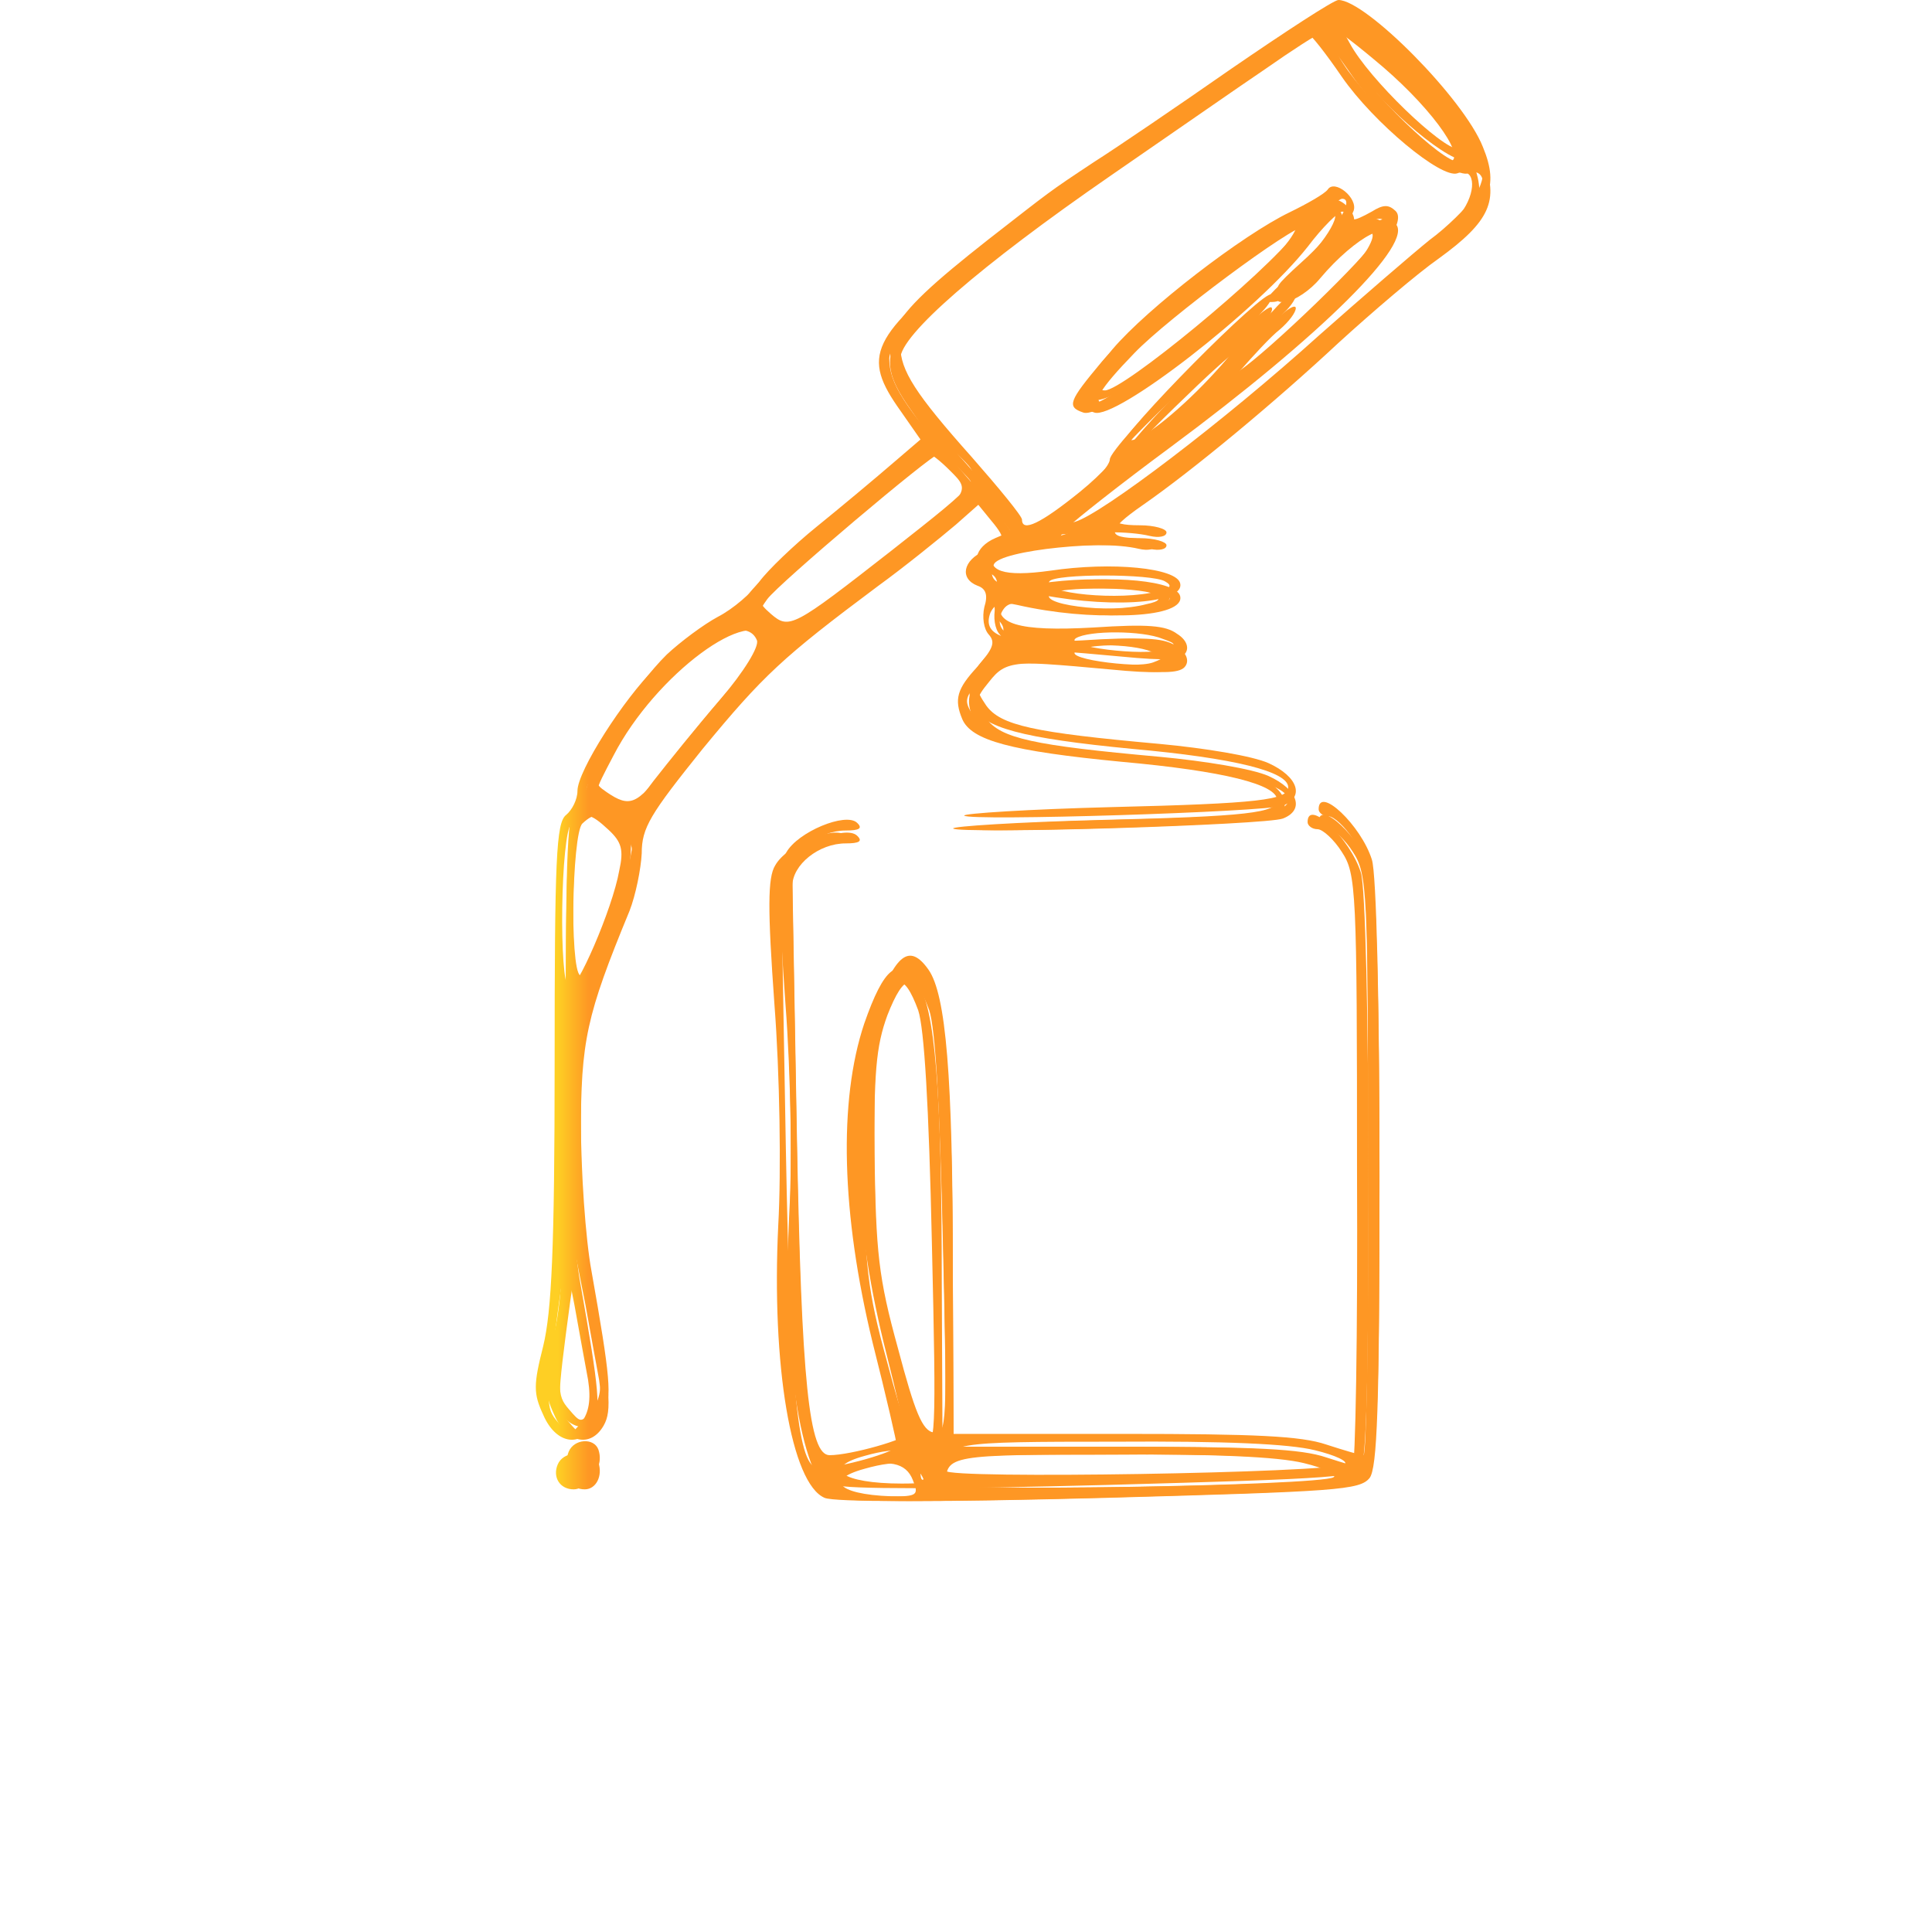 <svg xmlns="http://www.w3.org/2000/svg" width="140" height="140" viewBox="0 0 140 140" fill="none">
<path d="M89.214 5.923C85.301 8.649 80.837 11.684 79.294 12.661C75.877 14.924 76.208 14.719 71.578 18.319C63.807 24.44 63.201 25.778 66.067 29.79L67.61 32.002L64.91 34.316C63.422 35.602 60.831 37.763 59.178 39.1C57.525 40.438 55.651 42.238 55.044 43.061C54.493 43.884 53.116 45.067 52.013 45.633C50.966 46.199 49.313 47.433 48.321 48.359C46.006 50.622 42.644 55.869 42.644 57.309C42.644 57.926 42.259 58.698 41.818 59.058C41.101 59.624 40.991 62.247 40.991 77.01C40.991 90.487 40.77 95.013 40.164 97.534C39.448 100.363 39.448 100.98 40.164 102.523C41.046 104.581 42.81 104.941 43.747 103.295C44.353 102.215 44.243 100.826 42.865 93.059C42.424 90.692 42.093 85.806 42.093 82.154C42.093 75.415 42.479 73.615 45.62 66.002C46.061 64.871 46.447 62.967 46.502 61.836C46.502 59.984 47.108 59.007 50.911 54.274C55.32 48.925 56.698 47.639 63.587 42.495C65.571 41.055 68.106 38.997 69.263 38.02L71.358 36.168L72.405 37.454C73.783 39.1 73.783 39.255 72.129 39.923C70.586 40.592 70.311 41.929 71.633 42.444C72.24 42.649 72.405 43.112 72.129 43.987C71.964 44.707 72.074 45.581 72.46 45.993C72.956 46.559 72.736 47.022 71.633 48.308C70.145 49.902 69.925 50.674 70.531 52.114C71.192 53.657 74.058 54.429 82.049 55.2C89.49 55.869 93.347 56.846 93.347 57.978C93.347 58.904 91.198 59.161 80.561 59.418C74.554 59.572 69.76 59.881 69.87 60.035C70.145 60.447 91.749 59.778 92.962 59.315C94.56 58.698 94.064 57.206 91.915 56.229C90.757 55.715 87.34 55.149 84.034 54.84C74.885 54.017 72.515 53.503 71.468 52.063C70.641 50.828 70.641 50.674 71.688 49.388C72.901 47.845 73.507 47.793 81.278 48.513C84.474 48.822 85.577 48.771 85.907 48.256C86.183 47.845 85.962 47.279 85.301 46.867C84.474 46.25 83.152 46.147 79.239 46.404C73.783 46.713 71.909 46.147 72.57 44.398C72.901 43.73 73.342 43.575 74.499 43.833C79.9 45.067 85.852 44.758 85.522 43.215C85.301 42.084 80.561 41.621 76.097 42.289C72.736 42.752 71.413 42.341 72.019 40.901C72.405 39.872 80.341 39.049 83.317 39.769C83.978 39.923 84.529 39.82 84.529 39.512C84.529 39.255 83.648 38.997 82.601 38.997C80.121 38.997 80.176 38.431 82.766 36.631C86.403 34.111 92.41 29.121 96.985 24.852C99.465 22.589 102.716 19.811 104.26 18.731C107.952 16.056 108.669 14.513 107.456 11.581C106.078 8.083 98.969 0.933 96.985 0.933C96.654 0.933 93.182 3.197 89.214 5.923ZM101.063 4.894C104.811 8.135 107.291 11.735 105.692 11.735C104.48 11.735 99.189 6.643 97.811 4.071C97.15 2.939 96.875 1.962 97.15 1.962C97.481 1.962 99.189 3.299 101.063 4.894ZM98.032 5.563C100.347 8.906 105.252 12.97 106.409 12.558C107.621 12.095 107.842 13.639 106.85 15.182C106.299 15.953 104.866 17.393 103.598 18.319C102.386 19.297 98.748 22.434 95.552 25.263C88.718 31.436 79.845 38.174 77.916 38.74C76.648 39.1 76.593 39.049 77.365 38.226C77.806 37.763 81.112 35.139 84.805 32.413C95.772 24.286 102.551 17.548 101.118 16.21C100.622 15.747 100.236 15.747 99.41 16.262C98.032 17.033 97.701 17.033 98.087 16.21C98.418 15.284 96.709 13.896 96.213 14.667C95.993 14.976 94.725 15.696 93.458 16.313C90.041 17.959 83.152 23.257 80.617 26.241C78.247 29.07 78.081 29.481 79.294 29.893C80.837 30.459 91.143 22.486 94.78 17.856C95.827 16.468 96.985 15.336 97.26 15.336C98.252 15.336 96.654 17.856 94.339 19.914C92.41 21.663 92.19 21.971 93.182 21.869C93.843 21.766 94.946 21.046 95.662 20.171C98.252 17.085 101.339 15.542 99.906 18.011C99.079 19.502 91.915 26.395 89.765 27.835L88.112 28.967L89.82 26.91C90.812 25.778 92.08 24.389 92.741 23.875C93.403 23.309 93.898 22.64 93.898 22.331C93.898 22.023 93.237 22.383 92.521 23.154C91.804 23.977 91.033 24.595 90.812 24.595C90.592 24.595 90.867 24.132 91.418 23.566C91.97 23 92.3 22.434 92.135 22.28C91.639 21.817 81.223 32.362 81.223 33.288C81.223 33.751 79.9 35.242 78.247 36.58C75.381 38.895 74.058 39.512 74.058 38.586C74.058 38.329 72.405 36.323 70.421 34.059C66.343 29.481 65.24 27.784 65.24 25.984C65.24 24.286 70.972 19.297 80.506 12.713C84.695 9.832 89.71 6.334 91.694 4.997C93.678 3.608 95.442 2.476 95.607 2.476C95.772 2.476 96.875 3.865 98.032 5.563ZM93.954 17.753C91.639 20.788 81.388 29.224 80.065 29.224C79.073 29.224 79.624 28.247 82.215 25.572C84.64 23.052 93.623 16.365 94.615 16.365C94.891 16.365 94.56 16.982 93.954 17.753ZM88.112 27.835C85.687 30.51 82.821 32.825 81.994 32.825C81.829 32.825 83.593 30.973 85.962 28.71C88.277 26.447 90.316 24.698 90.482 24.852C90.592 24.955 89.545 26.292 88.112 27.835ZM69.649 34.111C71.192 35.654 71.248 35.602 64.579 40.849C57.469 46.404 57.194 46.559 55.871 45.427C54.934 44.604 54.879 44.398 55.596 43.421C56.422 42.289 67.5 32.928 68.051 32.876C68.216 32.825 68.933 33.391 69.649 34.111ZM84.419 43.061C84.97 43.37 84.86 43.575 83.868 43.781C81.223 44.501 75.436 43.935 76.042 43.061C76.428 42.495 83.482 42.495 84.419 43.061ZM55.651 46.404C55.816 46.867 54.714 48.668 53.005 50.674C51.352 52.577 49.203 55.252 48.156 56.589C46.172 59.264 45.62 59.47 43.967 58.338C42.92 57.618 42.975 57.566 44.463 54.737C47.494 48.873 54.548 43.678 55.651 46.404ZM84.254 47.227C85.246 47.587 85.301 47.639 84.364 47.999C82.986 48.513 76.979 47.793 77.971 47.176C78.908 46.61 82.766 46.61 84.254 47.227ZM44.904 60.138C45.841 61.013 46.006 61.579 45.675 63.07C45.179 65.899 42.534 71.918 42.038 71.609C41.267 71.198 41.432 60.395 42.203 59.675C43.14 58.801 43.581 58.904 44.904 60.138ZM43.416 100.003C43.636 101.443 43.471 102.369 42.92 103.089C42.093 104.066 42.093 104.066 41.211 103.038C40.33 102.009 40.33 101.649 41.322 94.293L41.763 91.207L42.424 94.55C42.755 96.402 43.196 98.82 43.416 100.003Z" fill="url(#paint0_linear_480_7860)"/>
<path d="M95.554 59.572C95.554 59.83 95.884 60.087 96.27 60.087C96.656 60.087 97.483 60.858 98.034 61.733C99.081 63.328 99.136 64.459 99.136 84.88C99.191 96.711 99.026 106.381 98.805 106.381C98.585 106.381 97.372 106.021 96.105 105.609C94.286 104.992 90.979 104.838 81.445 104.838H69.1L69.045 92.853C69.045 78.913 68.549 72.998 67.281 71.198C65.903 69.243 64.856 70.066 63.423 74.181C61.55 79.788 61.77 87.966 64.029 97.276C65.022 101.186 65.793 104.581 65.793 104.786C65.793 105.198 61.66 106.381 60.117 106.381C58.629 106.381 58.077 101.134 57.747 83.234C57.581 73.461 57.416 64.922 57.416 64.202C57.416 62.659 59.345 61.116 61.274 61.116C62.266 61.116 62.541 60.961 62.101 60.55C61.274 59.778 57.802 61.218 56.975 62.71C56.424 63.585 56.424 65.899 56.92 72.792C57.306 77.781 57.416 84.88 57.196 88.789C56.7 98.922 58.133 107.513 60.557 108.541C61.274 108.85 68.439 108.85 80.122 108.541C96.931 108.078 98.53 107.976 99.246 107.101C99.797 106.381 99.963 101.957 99.963 85.6C99.963 73.718 99.742 64.202 99.411 63.225C98.64 60.756 95.554 57.824 95.554 59.572ZM67.336 73.204C67.777 74.541 68.108 80.045 68.328 90.075C68.659 104.272 68.604 104.941 67.667 104.735C66.84 104.632 66.289 103.243 65.077 98.665C63.644 93.47 63.478 91.721 63.368 84.52C63.313 77.73 63.478 75.827 64.305 73.564C65.518 70.477 66.289 70.374 67.336 73.204ZM95.278 106.021C96.766 106.381 97.758 106.844 97.427 107.05C96.38 107.667 68.549 108.13 68.549 107.513C68.549 105.455 68.769 105.404 80.839 105.404C88.775 105.352 93.404 105.558 95.278 106.021ZM66.951 107.255C67.391 108.336 67.281 108.439 65.352 108.439C60.998 108.439 59.455 107.307 62.652 106.432C65.187 105.712 66.454 105.969 66.951 107.255ZM67.832 106.998C67.667 107.41 67.502 107.255 67.502 106.69C67.447 106.124 67.612 105.815 67.777 106.021C67.942 106.175 67.998 106.638 67.832 106.998Z" fill="url(#paint1_linear_480_7860)"/>
<path d="M41.212 106.124C40.826 107.05 41.377 107.924 42.369 107.924C43.196 107.924 43.692 106.947 43.361 105.969C43.031 105.095 41.597 105.198 41.212 106.124Z" fill="url(#paint2_linear_480_7860)"/>
<path d="M89.214 4.989C85.301 7.716 80.837 10.751 79.294 11.728C75.877 13.991 76.208 13.785 71.578 17.386C63.807 23.507 63.201 24.845 66.067 28.857L67.61 31.069L64.91 33.383C63.422 34.669 60.831 36.83 59.178 38.167C57.525 39.504 55.651 41.305 55.044 42.128C54.493 42.951 53.116 44.134 52.013 44.7C50.966 45.265 49.313 46.5 48.321 47.426C46.006 49.689 42.644 54.936 42.644 56.376C42.644 56.993 42.259 57.765 41.818 58.125C41.101 58.691 40.991 61.314 40.991 76.077C40.991 89.553 40.77 94.08 40.164 96.6C39.448 99.429 39.448 100.047 40.164 101.59C41.046 103.647 42.81 104.007 43.747 102.361C44.353 101.281 44.243 99.892 42.865 92.125C42.424 89.759 42.093 84.873 42.093 81.22C42.093 74.482 42.479 72.682 45.62 65.069C46.061 63.937 46.447 62.034 46.502 60.903C46.502 59.051 47.108 58.073 50.911 53.341C55.32 47.992 56.698 46.706 63.587 41.562C65.571 40.122 68.106 38.064 69.263 37.087L71.358 35.235L72.405 36.521C73.783 38.167 73.783 38.321 72.129 38.99C70.586 39.659 70.311 40.996 71.633 41.51C72.24 41.716 72.405 42.179 72.129 43.053C71.964 43.774 72.074 44.648 72.46 45.06C72.956 45.625 72.736 46.088 71.633 47.374C70.145 48.969 69.925 49.74 70.531 51.181C71.192 52.724 74.058 53.495 82.049 54.267C89.49 54.936 93.347 55.913 93.347 57.045C93.347 57.971 91.198 58.228 80.561 58.485C74.554 58.639 69.76 58.948 69.87 59.102C70.145 59.514 91.749 58.845 92.962 58.382C94.56 57.765 94.064 56.273 91.915 55.296C90.757 54.781 87.34 54.215 84.034 53.907C74.885 53.084 72.515 52.569 71.468 51.129C70.641 49.895 70.641 49.74 71.688 48.455C72.901 46.911 73.507 46.86 81.278 47.58C84.474 47.889 85.577 47.837 85.907 47.323C86.183 46.911 85.962 46.346 85.301 45.934C84.474 45.317 83.152 45.214 79.239 45.471C73.783 45.78 71.909 45.214 72.57 43.465C72.901 42.796 73.342 42.642 74.499 42.899C79.9 44.134 85.852 43.825 85.522 42.282C85.301 41.15 80.561 40.687 76.097 41.356C72.736 41.819 71.413 41.407 72.019 39.967C72.405 38.938 80.341 38.115 83.317 38.836C83.978 38.99 84.529 38.887 84.529 38.578C84.529 38.321 83.648 38.064 82.601 38.064C80.121 38.064 80.176 37.498 82.766 35.698C86.403 33.177 92.41 28.188 96.985 23.919C99.465 21.655 102.716 18.878 104.26 17.797C107.952 15.123 108.669 13.58 107.456 10.648C106.078 7.15 98.969 0 96.985 0C96.654 0 93.182 2.263 89.214 4.989ZM101.063 3.961C104.811 7.201 107.291 10.802 105.692 10.802C104.48 10.802 99.189 5.71 97.811 3.138C97.15 2.006 96.875 1.029 97.15 1.029C97.481 1.029 99.189 2.366 101.063 3.961ZM98.032 4.629C100.347 7.973 105.252 12.037 106.409 11.625C107.621 11.162 107.842 12.705 106.85 14.248C106.299 15.02 104.866 16.46 103.598 17.386C102.386 18.363 98.748 21.501 95.552 24.33C88.718 30.503 79.845 37.241 77.916 37.807C76.648 38.167 76.593 38.115 77.365 37.292C77.806 36.83 81.112 34.206 84.805 31.48C95.772 23.353 102.551 16.614 101.118 15.277C100.622 14.814 100.236 14.814 99.41 15.329C98.032 16.1 97.701 16.1 98.087 15.277C98.418 14.351 96.709 12.962 96.213 13.734C95.993 14.043 94.725 14.763 93.458 15.38C90.041 17.026 83.152 22.324 80.617 25.307C78.247 28.137 78.081 28.548 79.294 28.959C80.837 29.525 91.143 21.552 94.78 16.923C95.827 15.534 96.985 14.403 97.26 14.403C98.252 14.403 96.654 16.923 94.339 18.981C92.41 20.73 92.19 21.038 93.182 20.935C93.843 20.832 94.946 20.112 95.662 19.238C98.252 16.151 101.339 14.608 99.906 17.077C99.079 18.569 91.915 25.462 89.765 26.902L88.112 28.034L89.82 25.976C90.812 24.845 92.08 23.456 92.741 22.941C93.403 22.375 93.898 21.707 93.898 21.398C93.898 21.09 93.237 21.45 92.521 22.221C91.804 23.044 91.033 23.661 90.812 23.661C90.592 23.661 90.867 23.198 91.418 22.633C91.97 22.067 92.3 21.501 92.135 21.347C91.639 20.884 81.223 31.429 81.223 32.354C81.223 32.817 79.9 34.309 78.247 35.647C75.381 37.961 74.058 38.578 74.058 37.653C74.058 37.395 72.405 35.389 70.421 33.126C66.343 28.548 65.24 26.851 65.24 25.05C65.24 23.353 70.972 18.363 80.506 11.779C84.695 8.899 89.71 5.401 91.694 4.064C93.678 2.675 95.442 1.543 95.607 1.543C95.772 1.543 96.875 2.932 98.032 4.629ZM93.954 16.82C91.639 19.855 81.388 28.291 80.065 28.291C79.073 28.291 79.624 27.314 82.215 24.639C84.64 22.118 93.623 15.431 94.615 15.431C94.891 15.431 94.56 16.049 93.954 16.82ZM88.112 26.902C85.687 29.577 82.821 31.892 81.994 31.892C81.829 31.892 83.593 30.04 85.962 27.776C88.277 25.513 90.316 23.764 90.482 23.919C90.592 24.021 89.545 25.359 88.112 26.902ZM69.649 33.177C71.192 34.721 71.248 34.669 64.579 39.916C57.469 45.471 57.194 45.625 55.871 44.494C54.934 43.671 54.879 43.465 55.596 42.488C56.422 41.356 67.5 31.994 68.051 31.943C68.216 31.892 68.933 32.457 69.649 33.177ZM84.419 42.128C84.97 42.436 84.86 42.642 83.868 42.848C81.223 43.568 75.436 43.002 76.042 42.128C76.428 41.562 83.482 41.562 84.419 42.128ZM55.651 45.471C55.816 45.934 54.714 47.734 53.005 49.74C51.352 51.644 49.203 54.318 48.156 55.656C46.172 58.331 45.62 58.536 43.967 57.405C42.92 56.685 42.975 56.633 44.463 53.804C47.494 47.94 54.548 42.745 55.651 45.471ZM84.254 46.294C85.246 46.654 85.301 46.706 84.364 47.066C82.986 47.58 76.979 46.86 77.971 46.243C78.908 45.677 82.766 45.677 84.254 46.294ZM44.904 59.205C45.841 60.08 46.006 60.645 45.675 62.137C45.179 64.966 42.534 70.984 42.038 70.676C41.267 70.264 41.432 59.462 42.203 58.742C43.14 57.868 43.581 57.971 44.904 59.205ZM43.416 99.069C43.636 100.51 43.471 101.436 42.92 102.156C42.093 103.133 42.093 103.133 41.211 102.104C40.33 101.075 40.33 100.715 41.322 93.36L41.763 90.273L42.424 93.617C42.755 95.469 43.196 97.886 43.416 99.069Z" fill="url(#paint3_linear_480_7860)"/>
<path d="M95.554 58.639C95.554 58.896 95.884 59.154 96.27 59.154C96.656 59.154 97.483 59.925 98.034 60.8C99.081 62.394 99.136 63.526 99.136 83.947C99.191 95.777 99.026 105.448 98.805 105.448C98.585 105.448 97.372 105.088 96.105 104.676C94.286 104.059 90.979 103.905 81.445 103.905H69.1L69.045 91.919C69.045 77.98 68.549 72.064 67.281 70.264C65.903 68.309 64.856 69.132 63.423 73.248C61.55 78.854 61.77 87.033 64.029 96.343C65.022 100.252 65.793 103.647 65.793 103.853C65.793 104.265 61.66 105.448 60.117 105.448C58.629 105.448 58.077 100.201 57.747 82.301C57.581 72.527 57.416 63.989 57.416 63.269C57.416 61.725 59.345 60.182 61.274 60.182C62.266 60.182 62.541 60.028 62.101 59.617C61.274 58.845 57.802 60.285 56.975 61.777C56.424 62.651 56.424 64.966 56.92 71.859C57.306 76.848 57.416 83.947 57.196 87.856C56.7 97.989 58.133 106.579 60.557 107.608C61.274 107.917 68.439 107.917 80.122 107.608C96.931 107.145 98.53 107.042 99.246 106.168C99.797 105.448 99.963 101.024 99.963 84.667C99.963 72.785 99.742 63.269 99.411 62.291C98.64 59.822 95.554 56.89 95.554 58.639ZM67.336 72.27C67.777 73.608 68.108 79.112 68.328 89.142C68.659 103.339 68.604 104.007 67.667 103.802C66.84 103.699 66.289 102.31 65.077 97.732C63.644 92.537 63.478 90.788 63.368 83.587C63.313 76.797 63.478 74.894 64.305 72.63C65.518 69.544 66.289 69.441 67.336 72.27ZM95.278 105.088C96.766 105.448 97.758 105.911 97.427 106.116C96.38 106.734 68.549 107.197 68.549 106.579C68.549 104.522 68.769 104.47 80.839 104.47C88.775 104.419 93.404 104.625 95.278 105.088ZM66.951 106.322C67.391 107.402 67.281 107.505 65.352 107.505C60.998 107.505 59.455 106.374 62.652 105.499C65.187 104.779 66.454 105.036 66.951 106.322ZM67.832 106.065C67.667 106.476 67.502 106.322 67.502 105.756C67.447 105.19 67.612 104.882 67.777 105.088C67.942 105.242 67.998 105.705 67.832 106.065Z" fill="url(#paint4_linear_480_7860)"/>
<path d="M41.212 105.19C40.826 106.116 41.377 106.991 42.369 106.991C43.196 106.991 43.692 106.013 43.361 105.036C43.031 104.162 41.597 104.265 41.212 105.19Z" fill="url(#paint5_linear_480_7860)"/>
<path d="M88.414 5.923C84.501 8.649 80.037 11.684 78.494 12.661C75.077 14.924 75.408 14.719 70.778 18.319C63.008 24.44 62.401 25.778 65.267 29.79L66.81 32.002L64.11 34.316C62.622 35.602 60.032 37.763 58.378 39.1C56.725 40.438 54.851 42.238 54.245 43.061C53.694 43.884 52.316 45.067 51.214 45.633C50.167 46.199 48.513 47.433 47.521 48.359C45.206 50.622 41.845 55.869 41.845 57.309C41.845 57.926 41.459 58.698 41.018 59.058C40.301 59.624 40.191 62.247 40.191 77.01C40.191 90.487 39.971 95.013 39.365 97.534C38.648 100.363 38.648 100.98 39.365 102.523C40.246 104.581 42.01 104.941 42.947 103.295C43.553 102.215 43.443 100.826 42.065 93.059C41.624 90.692 41.294 85.806 41.294 82.154C41.294 75.415 41.679 73.615 44.821 66.002C45.262 64.871 45.647 62.967 45.703 61.836C45.703 59.984 46.309 59.007 50.111 54.274C54.52 48.925 55.898 47.639 62.787 42.495C64.771 41.055 67.306 38.997 68.464 38.02L70.558 36.168L71.605 37.454C72.983 39.1 72.983 39.255 71.33 39.923C69.786 40.592 69.511 41.929 70.834 42.444C71.44 42.649 71.605 43.112 71.33 43.987C71.164 44.707 71.275 45.581 71.66 45.993C72.156 46.559 71.936 47.022 70.834 48.308C69.346 49.902 69.125 50.674 69.731 52.114C70.393 53.657 73.258 54.429 81.25 55.2C88.69 55.869 92.548 56.846 92.548 57.978C92.548 58.904 90.398 59.161 79.762 59.418C73.754 59.572 68.96 59.881 69.07 60.035C69.346 60.447 90.95 59.778 92.162 59.315C93.76 58.698 93.264 57.206 91.115 56.229C89.957 55.715 86.54 55.149 83.234 54.84C74.085 54.017 71.715 53.503 70.668 52.063C69.842 50.828 69.842 50.674 70.889 49.388C72.101 47.845 72.707 47.793 80.478 48.513C83.675 48.822 84.777 48.771 85.108 48.256C85.383 47.845 85.163 47.279 84.501 46.867C83.675 46.25 82.352 46.147 78.439 46.404C72.983 46.713 71.109 46.147 71.77 44.398C72.101 43.73 72.542 43.575 73.699 43.833C79.1 45.067 85.052 44.758 84.722 43.215C84.501 42.084 79.762 41.621 75.298 42.289C71.936 42.752 70.613 42.341 71.219 40.901C71.605 39.872 79.541 39.049 82.517 39.769C83.179 39.923 83.73 39.82 83.73 39.512C83.73 39.255 82.848 38.997 81.801 38.997C79.321 38.997 79.376 38.431 81.966 36.631C85.604 34.111 91.611 29.121 96.185 24.852C98.665 22.589 101.917 19.811 103.46 18.731C107.152 16.056 107.869 14.513 106.656 11.581C105.279 8.083 98.169 0.933 96.185 0.933C95.854 0.933 92.382 3.197 88.414 5.923ZM100.263 4.894C104.011 8.135 106.491 11.735 104.893 11.735C103.68 11.735 98.39 6.643 97.012 4.071C96.35 2.939 96.075 1.962 96.35 1.962C96.681 1.962 98.39 3.299 100.263 4.894ZM97.232 5.563C99.547 8.906 104.452 12.97 105.609 12.558C106.822 12.095 107.042 13.639 106.05 15.182C105.499 15.953 104.066 17.393 102.799 18.319C101.586 19.297 97.949 22.434 94.752 25.263C87.918 31.436 79.045 38.174 77.116 38.74C75.849 39.1 75.794 39.049 76.565 38.226C77.006 37.763 80.313 35.139 84.005 32.413C94.973 24.286 101.751 17.548 100.319 16.21C99.823 15.747 99.437 15.747 98.61 16.262C97.232 17.033 96.902 17.033 97.287 16.21C97.618 15.284 95.909 13.896 95.413 14.667C95.193 14.976 93.925 15.696 92.658 16.313C89.241 17.959 82.352 23.257 79.817 26.241C77.447 29.07 77.282 29.481 78.494 29.893C80.037 30.459 90.343 22.486 93.981 17.856C95.028 16.468 96.185 15.336 96.461 15.336C97.453 15.336 95.854 17.856 93.54 19.914C91.611 21.663 91.39 21.971 92.382 21.869C93.044 21.766 94.146 21.046 94.862 20.171C97.453 17.085 100.539 15.542 99.106 18.011C98.279 19.502 91.115 26.395 88.965 27.835L87.312 28.967L89.02 26.91C90.013 25.778 91.28 24.389 91.942 23.875C92.603 23.309 93.099 22.64 93.099 22.331C93.099 22.023 92.438 22.383 91.721 23.154C91.005 23.977 90.233 24.595 90.013 24.595C89.792 24.595 90.068 24.132 90.619 23.566C91.17 23 91.501 22.434 91.335 22.28C90.839 21.817 80.423 32.362 80.423 33.288C80.423 33.751 79.1 35.242 77.447 36.58C74.581 38.895 73.258 39.512 73.258 38.586C73.258 38.329 71.605 36.323 69.621 34.059C65.543 29.481 64.441 27.784 64.441 25.984C64.441 24.286 70.172 19.297 79.707 12.713C83.895 9.832 88.91 6.334 90.894 4.997C92.878 3.608 94.642 2.476 94.807 2.476C94.973 2.476 96.075 3.865 97.232 5.563ZM93.154 17.753C90.839 20.788 80.588 29.224 79.266 29.224C78.274 29.224 78.825 28.247 81.415 25.572C83.84 23.052 92.823 16.365 93.815 16.365C94.091 16.365 93.76 16.982 93.154 17.753ZM87.312 27.835C84.887 30.51 82.021 32.825 81.195 32.825C81.029 32.825 82.793 30.973 85.163 28.71C87.477 26.447 89.517 24.698 89.682 24.852C89.792 24.955 88.745 26.292 87.312 27.835ZM68.85 34.111C70.393 35.654 70.448 35.602 63.779 40.849C56.67 46.404 56.394 46.559 55.072 45.427C54.135 44.604 54.08 44.398 54.796 43.421C55.623 42.289 66.7 32.928 67.251 32.876C67.417 32.825 68.133 33.391 68.85 34.111ZM83.62 43.061C84.171 43.37 84.061 43.575 83.068 43.781C80.423 44.501 74.636 43.935 75.243 43.061C75.628 42.495 82.683 42.495 83.62 43.061ZM54.851 46.404C55.016 46.867 53.914 48.668 52.206 50.674C50.552 52.577 48.403 55.252 47.356 56.589C45.372 59.264 44.821 59.47 43.167 58.338C42.12 57.618 42.175 57.566 43.663 54.737C46.694 48.873 53.749 43.678 54.851 46.404ZM83.454 47.227C84.446 47.587 84.501 47.639 83.564 47.999C82.187 48.513 76.179 47.793 77.171 47.176C78.108 46.61 81.966 46.61 83.454 47.227ZM44.104 60.138C45.041 61.013 45.206 61.579 44.876 63.07C44.38 65.899 41.734 71.918 41.238 71.609C40.467 71.198 40.632 60.395 41.404 59.675C42.341 58.801 42.782 58.904 44.104 60.138ZM42.616 100.003C42.837 101.443 42.671 102.369 42.12 103.089C41.294 104.066 41.294 104.066 40.412 103.038C39.53 102.009 39.53 101.649 40.522 94.293L40.963 91.207L41.624 94.55C41.955 96.402 42.396 98.82 42.616 100.003Z" fill="url(#paint6_linear_480_7860)"/>
<path d="M94.753 59.572C94.753 59.83 95.084 60.087 95.469 60.087C95.855 60.087 96.682 60.858 97.233 61.733C98.28 63.328 98.335 64.459 98.335 84.88C98.39 96.711 98.225 106.381 98.004 106.381C97.784 106.381 96.572 106.021 95.304 105.609C93.485 104.992 90.178 104.838 80.644 104.838H68.299L68.244 92.853C68.244 78.913 67.748 72.998 66.48 71.198C65.103 69.243 64.055 70.066 62.623 74.181C60.749 79.788 60.969 87.966 63.229 97.276C64.221 101.186 64.992 104.581 64.992 104.786C64.992 105.198 60.859 106.381 59.316 106.381C57.828 106.381 57.277 101.134 56.946 83.234C56.781 73.461 56.615 64.922 56.615 64.202C56.615 62.659 58.544 61.116 60.473 61.116C61.465 61.116 61.741 60.961 61.3 60.55C60.473 59.778 57.001 61.218 56.174 62.71C55.623 63.585 55.623 65.899 56.119 72.792C56.505 77.781 56.615 84.88 56.395 88.789C55.899 98.922 57.332 107.513 59.757 108.541C60.473 108.85 67.638 108.85 79.322 108.541C96.131 108.078 97.729 107.976 98.445 107.101C98.996 106.381 99.162 101.957 99.162 85.6C99.162 73.718 98.941 64.202 98.611 63.225C97.839 60.756 94.753 57.824 94.753 59.572ZM66.535 73.204C66.976 74.541 67.307 80.045 67.528 90.075C67.858 104.272 67.803 104.941 66.866 104.735C66.04 104.632 65.488 103.243 64.276 98.665C62.843 93.47 62.678 91.721 62.567 84.52C62.512 77.73 62.678 75.827 63.504 73.564C64.717 70.477 65.488 70.374 66.535 73.204ZM94.477 106.021C95.965 106.381 96.957 106.844 96.627 107.05C95.579 107.667 67.748 108.13 67.748 107.513C67.748 105.455 67.968 105.404 80.038 105.404C87.974 105.352 92.603 105.558 94.477 106.021ZM66.15 107.255C66.591 108.336 66.48 108.439 64.551 108.439C60.198 108.439 58.654 107.307 61.851 106.432C64.386 105.712 65.654 105.969 66.15 107.255ZM67.031 106.998C66.866 107.41 66.701 107.255 66.701 106.69C66.646 106.124 66.811 105.815 66.976 106.021C67.142 106.175 67.197 106.638 67.031 106.998Z" fill="url(#paint7_linear_480_7860)"/>
<path d="M40.412 106.124C40.026 107.05 40.577 107.924 41.569 107.924C42.396 107.924 42.892 106.947 42.561 105.969C42.231 105.095 40.798 105.198 40.412 106.124Z" fill="url(#paint8_linear_480_7860)"/>
<defs>
<linearGradient id="paint0_linear_480_7860" x1="40.419" y1="106.646" x2="42.665" y2="106.646" gradientUnits="userSpaceOnUse">
<stop stop-color="#FECF24"/>
<stop offset="1" stop-color="#FE9724"/>
</linearGradient>
<linearGradient id="paint1_linear_480_7860" x1="40.419" y1="106.646" x2="42.665" y2="106.646" gradientUnits="userSpaceOnUse">
<stop stop-color="#FECF24"/>
<stop offset="1" stop-color="#FE9724"/>
</linearGradient>
<linearGradient id="paint2_linear_480_7860" x1="40.419" y1="106.646" x2="42.665" y2="106.646" gradientUnits="userSpaceOnUse">
<stop stop-color="#FECF24"/>
<stop offset="1" stop-color="#FE9724"/>
</linearGradient>
<linearGradient id="paint3_linear_480_7860" x1="40.419" y1="106.646" x2="42.665" y2="106.646" gradientUnits="userSpaceOnUse">
<stop stop-color="#FECF24"/>
<stop offset="1" stop-color="#FE9724"/>
</linearGradient>
<linearGradient id="paint4_linear_480_7860" x1="40.419" y1="106.646" x2="42.665" y2="106.646" gradientUnits="userSpaceOnUse">
<stop stop-color="#FECF24"/>
<stop offset="1" stop-color="#FE9724"/>
</linearGradient>
<linearGradient id="paint5_linear_480_7860" x1="40.419" y1="106.646" x2="42.665" y2="106.646" gradientUnits="userSpaceOnUse">
<stop stop-color="#FECF24"/>
<stop offset="1" stop-color="#FE9724"/>
</linearGradient>
<linearGradient id="paint6_linear_480_7860" x1="40.419" y1="106.646" x2="42.665" y2="106.646" gradientUnits="userSpaceOnUse">
<stop stop-color="#FECF24"/>
<stop offset="1" stop-color="#FE9724"/>
</linearGradient>
<linearGradient id="paint7_linear_480_7860" x1="40.419" y1="106.646" x2="42.665" y2="106.646" gradientUnits="userSpaceOnUse">
<stop stop-color="#FECF24"/>
<stop offset="1" stop-color="#FE9724"/>
</linearGradient>
<linearGradient id="paint8_linear_480_7860" x1="40.419" y1="106.646" x2="42.665" y2="106.646" gradientUnits="userSpaceOnUse">
<stop stop-color="#FECF24"/>
<stop offset="1" stop-color="#FE9724"/>
</linearGradient>
</defs>
</svg>